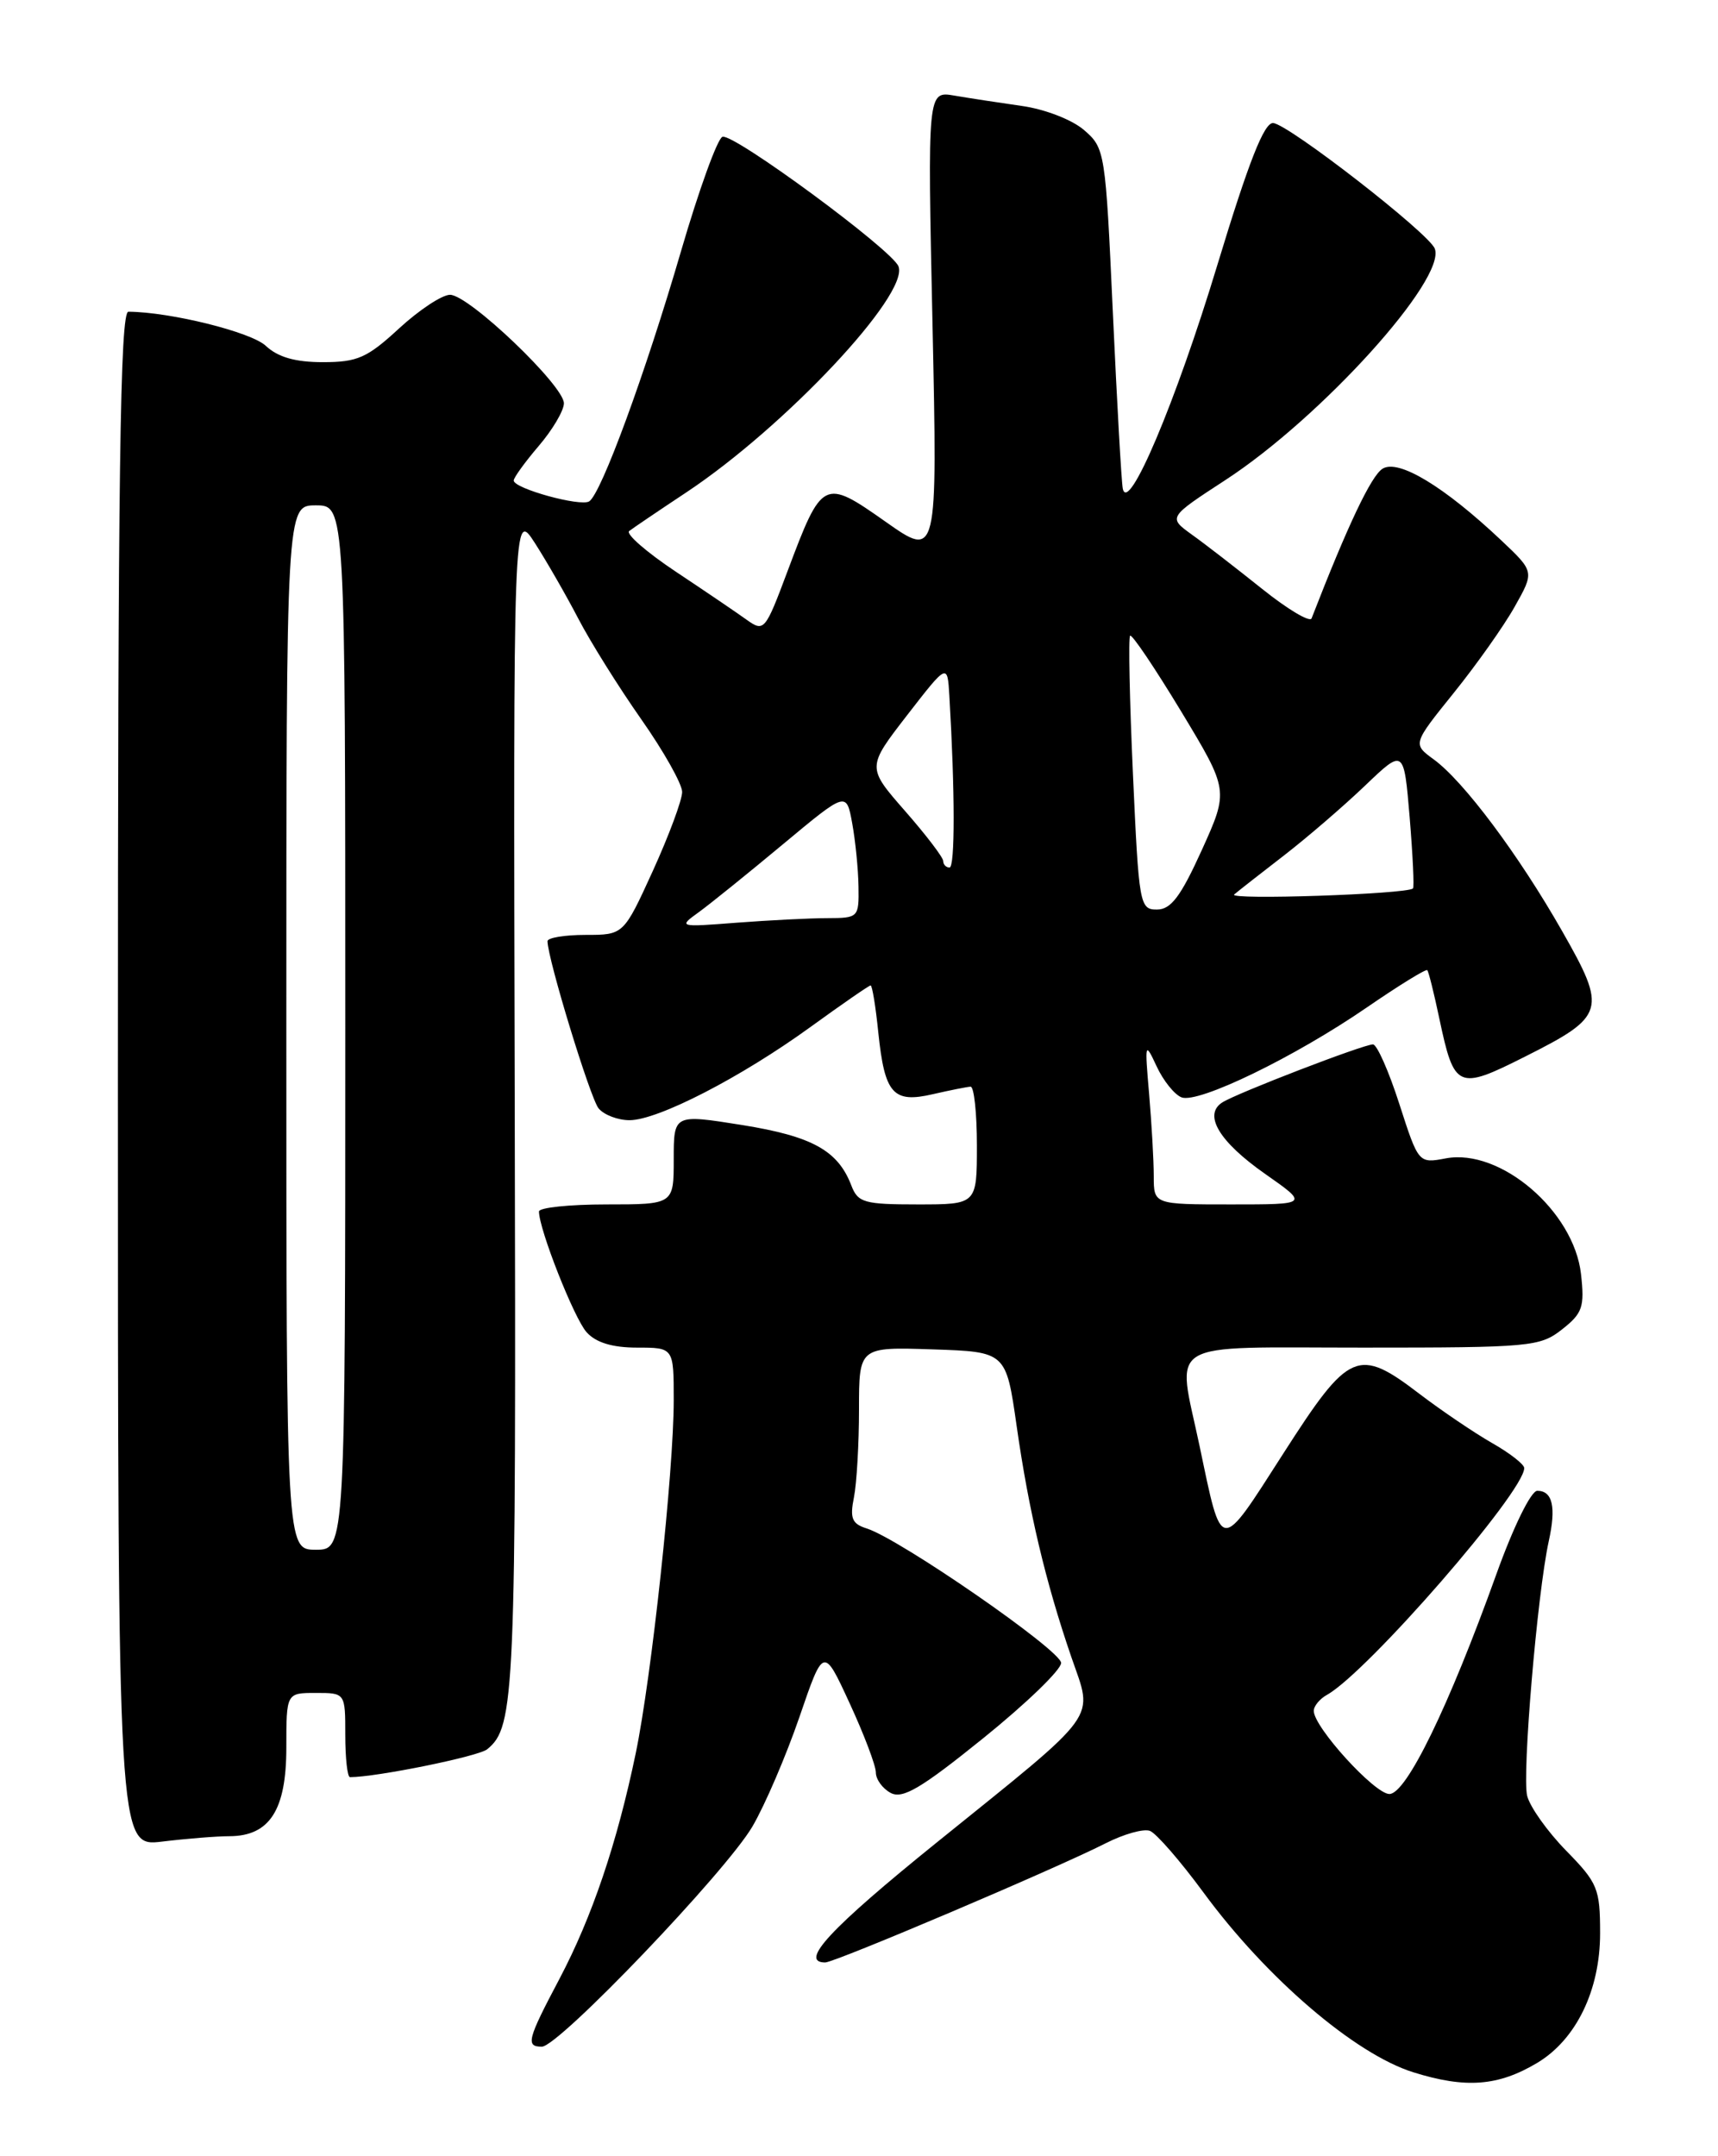 <?xml version="1.0" encoding="UTF-8" standalone="no"?>
<!DOCTYPE svg PUBLIC "-//W3C//DTD SVG 1.1//EN" "http://www.w3.org/Graphics/SVG/1.1/DTD/svg11.dtd" >
<svg xmlns="http://www.w3.org/2000/svg" xmlns:xlink="http://www.w3.org/1999/xlink" version="1.1" viewBox="0 0 204 256">
 <g >
 <path fill="currentColor"
d=" M 182.54 244.92 C 187.16 242.15 190.00 236.29 190.00 229.54 C 190.00 224.23 189.72 223.56 185.97 219.73 C 183.76 217.47 181.67 214.54 181.34 213.22 C 180.72 210.74 182.54 189.21 183.90 183.00 C 184.80 178.93 184.36 177.00 182.54 177.00 C 181.80 177.00 179.70 181.28 177.68 186.91 C 172.03 202.64 166.99 213.00 164.98 213.00 C 163.23 213.00 156.00 205.06 156.00 203.13 C 156.00 202.56 156.71 201.70 157.58 201.22 C 162.38 198.53 181.02 177.10 180.99 174.30 C 180.99 173.86 179.26 172.51 177.14 171.31 C 175.03 170.10 171.21 167.51 168.64 165.56 C 161.24 159.90 160.23 160.34 152.38 172.58 C 144.74 184.49 145.14 184.53 142.44 171.68 C 139.74 158.88 137.88 160.00 161.87 160.00 C 181.73 160.00 182.86 159.90 185.48 157.84 C 187.92 155.92 188.17 155.18 187.73 151.25 C 186.88 143.79 178.16 136.32 171.69 137.53 C 168.44 138.14 168.44 138.14 166.16 131.07 C 164.91 127.18 163.50 124.00 163.03 124.00 C 161.90 124.00 146.88 129.78 145.14 130.89 C 142.85 132.35 144.76 135.55 150.23 139.38 C 155.40 143.00 155.40 143.00 146.20 143.00 C 137.00 143.00 137.00 143.00 137.00 139.65 C 137.00 137.80 136.75 133.41 136.45 129.90 C 135.92 123.75 135.95 123.62 137.34 126.60 C 138.13 128.31 139.46 129.96 140.30 130.29 C 142.30 131.05 153.73 125.51 162.35 119.58 C 166.12 116.99 169.33 115.01 169.48 115.19 C 169.64 115.36 170.28 117.94 170.91 120.93 C 172.68 129.29 173.09 129.48 181.05 125.47 C 190.64 120.65 190.85 119.94 185.48 110.53 C 180.32 101.47 173.79 92.74 170.24 90.16 C 167.74 88.33 167.74 88.33 172.63 82.26 C 175.32 78.92 178.58 74.32 179.86 72.03 C 182.20 67.88 182.20 67.88 178.30 64.19 C 171.50 57.77 166.06 54.47 164.17 55.65 C 162.82 56.48 160.03 62.37 155.74 73.42 C 155.55 73.92 152.90 72.35 149.87 69.92 C 146.83 67.49 143.08 64.58 141.52 63.47 C 138.70 61.43 138.70 61.43 145.53 56.98 C 156.88 49.58 171.76 33.14 170.37 29.52 C 169.67 27.69 153.01 14.75 151.18 14.61 C 150.11 14.53 148.28 19.17 144.54 31.50 C 139.61 47.77 133.94 61.17 133.32 58.00 C 133.16 57.17 132.63 47.75 132.14 37.06 C 131.27 17.99 131.21 17.58 128.72 15.44 C 127.30 14.21 124.06 12.96 121.34 12.58 C 118.68 12.20 115.07 11.65 113.32 11.35 C 110.13 10.80 110.13 10.80 110.73 38.55 C 111.32 66.29 111.32 66.29 105.15 61.94 C 97.81 56.77 97.62 56.87 93.52 67.80 C 90.85 74.93 90.73 75.06 88.64 73.57 C 87.46 72.72 83.67 70.15 80.21 67.85 C 76.76 65.55 74.28 63.39 74.71 63.05 C 75.15 62.71 78.19 60.65 81.48 58.47 C 93.19 50.70 107.97 34.97 106.69 31.63 C 105.94 29.67 87.10 15.80 85.79 16.24 C 85.20 16.43 82.99 22.54 80.87 29.81 C 76.62 44.38 71.38 58.65 69.96 59.53 C 68.90 60.18 61.00 58.00 61.00 57.05 C 61.00 56.71 62.33 54.87 63.96 52.96 C 65.59 51.06 66.94 48.78 66.96 47.90 C 67.01 45.82 55.67 35.00 53.44 35.00 C 52.49 35.00 49.77 36.80 47.38 39.00 C 43.60 42.49 42.44 43.00 38.34 43.00 C 35.06 43.00 33.00 42.41 31.56 41.06 C 29.82 39.42 20.22 37.04 15.25 37.01 C 14.26 37.00 14.00 55.89 14.00 128.14 C 14.00 219.28 14.00 219.28 19.25 218.65 C 22.14 218.30 25.74 218.01 27.25 218.01 C 32.02 217.99 34.00 214.91 34.00 207.50 C 34.00 201.00 34.00 201.00 37.50 201.00 C 41.00 201.00 41.00 201.00 41.00 206.00 C 41.00 208.75 41.25 211.00 41.56 211.00 C 44.70 211.00 56.81 208.54 57.85 207.69 C 61.15 205.00 61.29 201.50 61.12 131.00 C 60.95 60.50 60.95 60.50 63.53 64.50 C 64.94 66.70 67.26 70.74 68.68 73.47 C 70.10 76.20 73.45 81.56 76.13 85.38 C 78.81 89.19 81.00 93.09 81.00 94.03 C 81.00 94.98 79.44 99.18 77.53 103.38 C 74.05 111.00 74.05 111.00 69.53 111.00 C 67.04 111.00 65.01 111.34 65.01 111.75 C 65.05 113.92 70.09 130.40 71.08 131.60 C 71.72 132.37 73.37 133.00 74.75 133.00 C 78.12 133.00 88.00 127.91 96.27 121.91 C 100.00 119.21 103.19 117.00 103.38 117.00 C 103.57 117.00 103.98 119.51 104.29 122.57 C 105.05 129.89 106.04 131.01 110.78 129.91 C 112.83 129.44 114.84 129.04 115.25 129.02 C 115.66 129.01 116.00 132.15 116.00 136.00 C 116.00 143.00 116.00 143.00 108.98 143.00 C 102.61 143.00 101.87 142.79 101.09 140.75 C 99.50 136.60 96.45 134.91 88.10 133.57 C 80.00 132.28 80.00 132.28 80.00 137.64 C 80.00 143.00 80.00 143.00 72.00 143.00 C 67.60 143.00 64.00 143.38 64.00 143.84 C 64.00 145.95 68.18 156.55 69.66 158.18 C 70.77 159.41 72.72 160.00 75.65 160.00 C 80.00 160.00 80.00 160.00 80.00 166.25 C 80.00 174.68 77.37 199.10 75.49 208.16 C 73.27 218.84 70.30 227.62 66.42 234.97 C 62.62 242.15 62.40 243.00 64.34 243.00 C 66.34 243.00 86.21 222.22 89.35 216.85 C 90.84 214.30 93.35 208.45 94.93 203.85 C 97.79 195.50 97.79 195.50 100.89 202.23 C 102.60 205.93 104.00 209.63 104.00 210.44 C 104.00 211.26 104.79 212.35 105.76 212.87 C 107.18 213.63 109.38 212.33 116.76 206.37 C 121.84 202.27 126.00 198.26 126.00 197.44 C 126.00 195.96 106.87 182.73 102.91 181.47 C 101.16 180.92 100.90 180.26 101.40 177.77 C 101.73 176.11 102.00 171.41 102.00 167.34 C 102.00 159.92 102.00 159.92 110.73 160.21 C 119.46 160.50 119.46 160.50 120.72 169.31 C 122.16 179.41 124.15 187.81 127.21 196.73 C 129.83 204.35 130.90 202.88 111.25 218.74 C 98.59 228.96 94.83 233.00 97.99 233.00 C 99.14 233.00 125.53 221.79 131.27 218.86 C 133.43 217.76 135.80 217.09 136.55 217.38 C 137.30 217.67 140.16 220.96 142.91 224.70 C 150.38 234.87 160.89 243.87 167.82 246.04 C 174.05 247.99 177.90 247.69 182.54 244.92 Z  M 34.00 122.00 C 34.00 60.00 34.00 60.00 37.50 60.00 C 41.00 60.00 41.00 60.00 41.00 122.00 C 41.00 184.00 41.00 184.00 37.50 184.00 C 34.00 184.00 34.00 184.00 34.00 122.00 Z  M 82.98 108.30 C 84.34 107.31 88.84 103.68 92.98 100.23 C 100.50 93.97 100.50 93.97 101.19 97.73 C 101.57 99.81 101.91 103.19 101.94 105.25 C 102.00 108.93 101.93 109.00 98.25 109.01 C 96.19 109.01 91.35 109.26 87.50 109.55 C 80.57 110.09 80.52 110.07 82.98 108.30 Z  M 134.53 91.93 C 134.13 83.10 133.98 75.69 134.19 75.48 C 134.41 75.26 137.13 79.31 140.25 84.46 C 145.91 93.84 145.91 93.84 142.71 100.92 C 140.20 106.45 139.04 107.99 137.38 107.99 C 135.33 108.00 135.23 107.42 134.53 91.93 Z  M 146.55 106.20 C 147.07 105.76 149.75 103.66 152.50 101.54 C 155.25 99.41 159.57 95.69 162.10 93.27 C 166.70 88.87 166.70 88.87 167.39 97.07 C 167.76 101.58 167.94 105.37 167.78 105.49 C 166.94 106.17 145.75 106.88 146.55 106.20 Z  M 112.00 102.23 C 112.00 101.81 109.96 99.13 107.46 96.28 C 102.93 91.10 102.93 91.10 107.71 84.92 C 112.50 78.74 112.50 78.74 112.73 82.62 C 113.40 93.96 113.41 103.00 112.75 103.00 C 112.34 103.00 112.00 102.65 112.00 102.23 Z "/>
</g>
</svg>